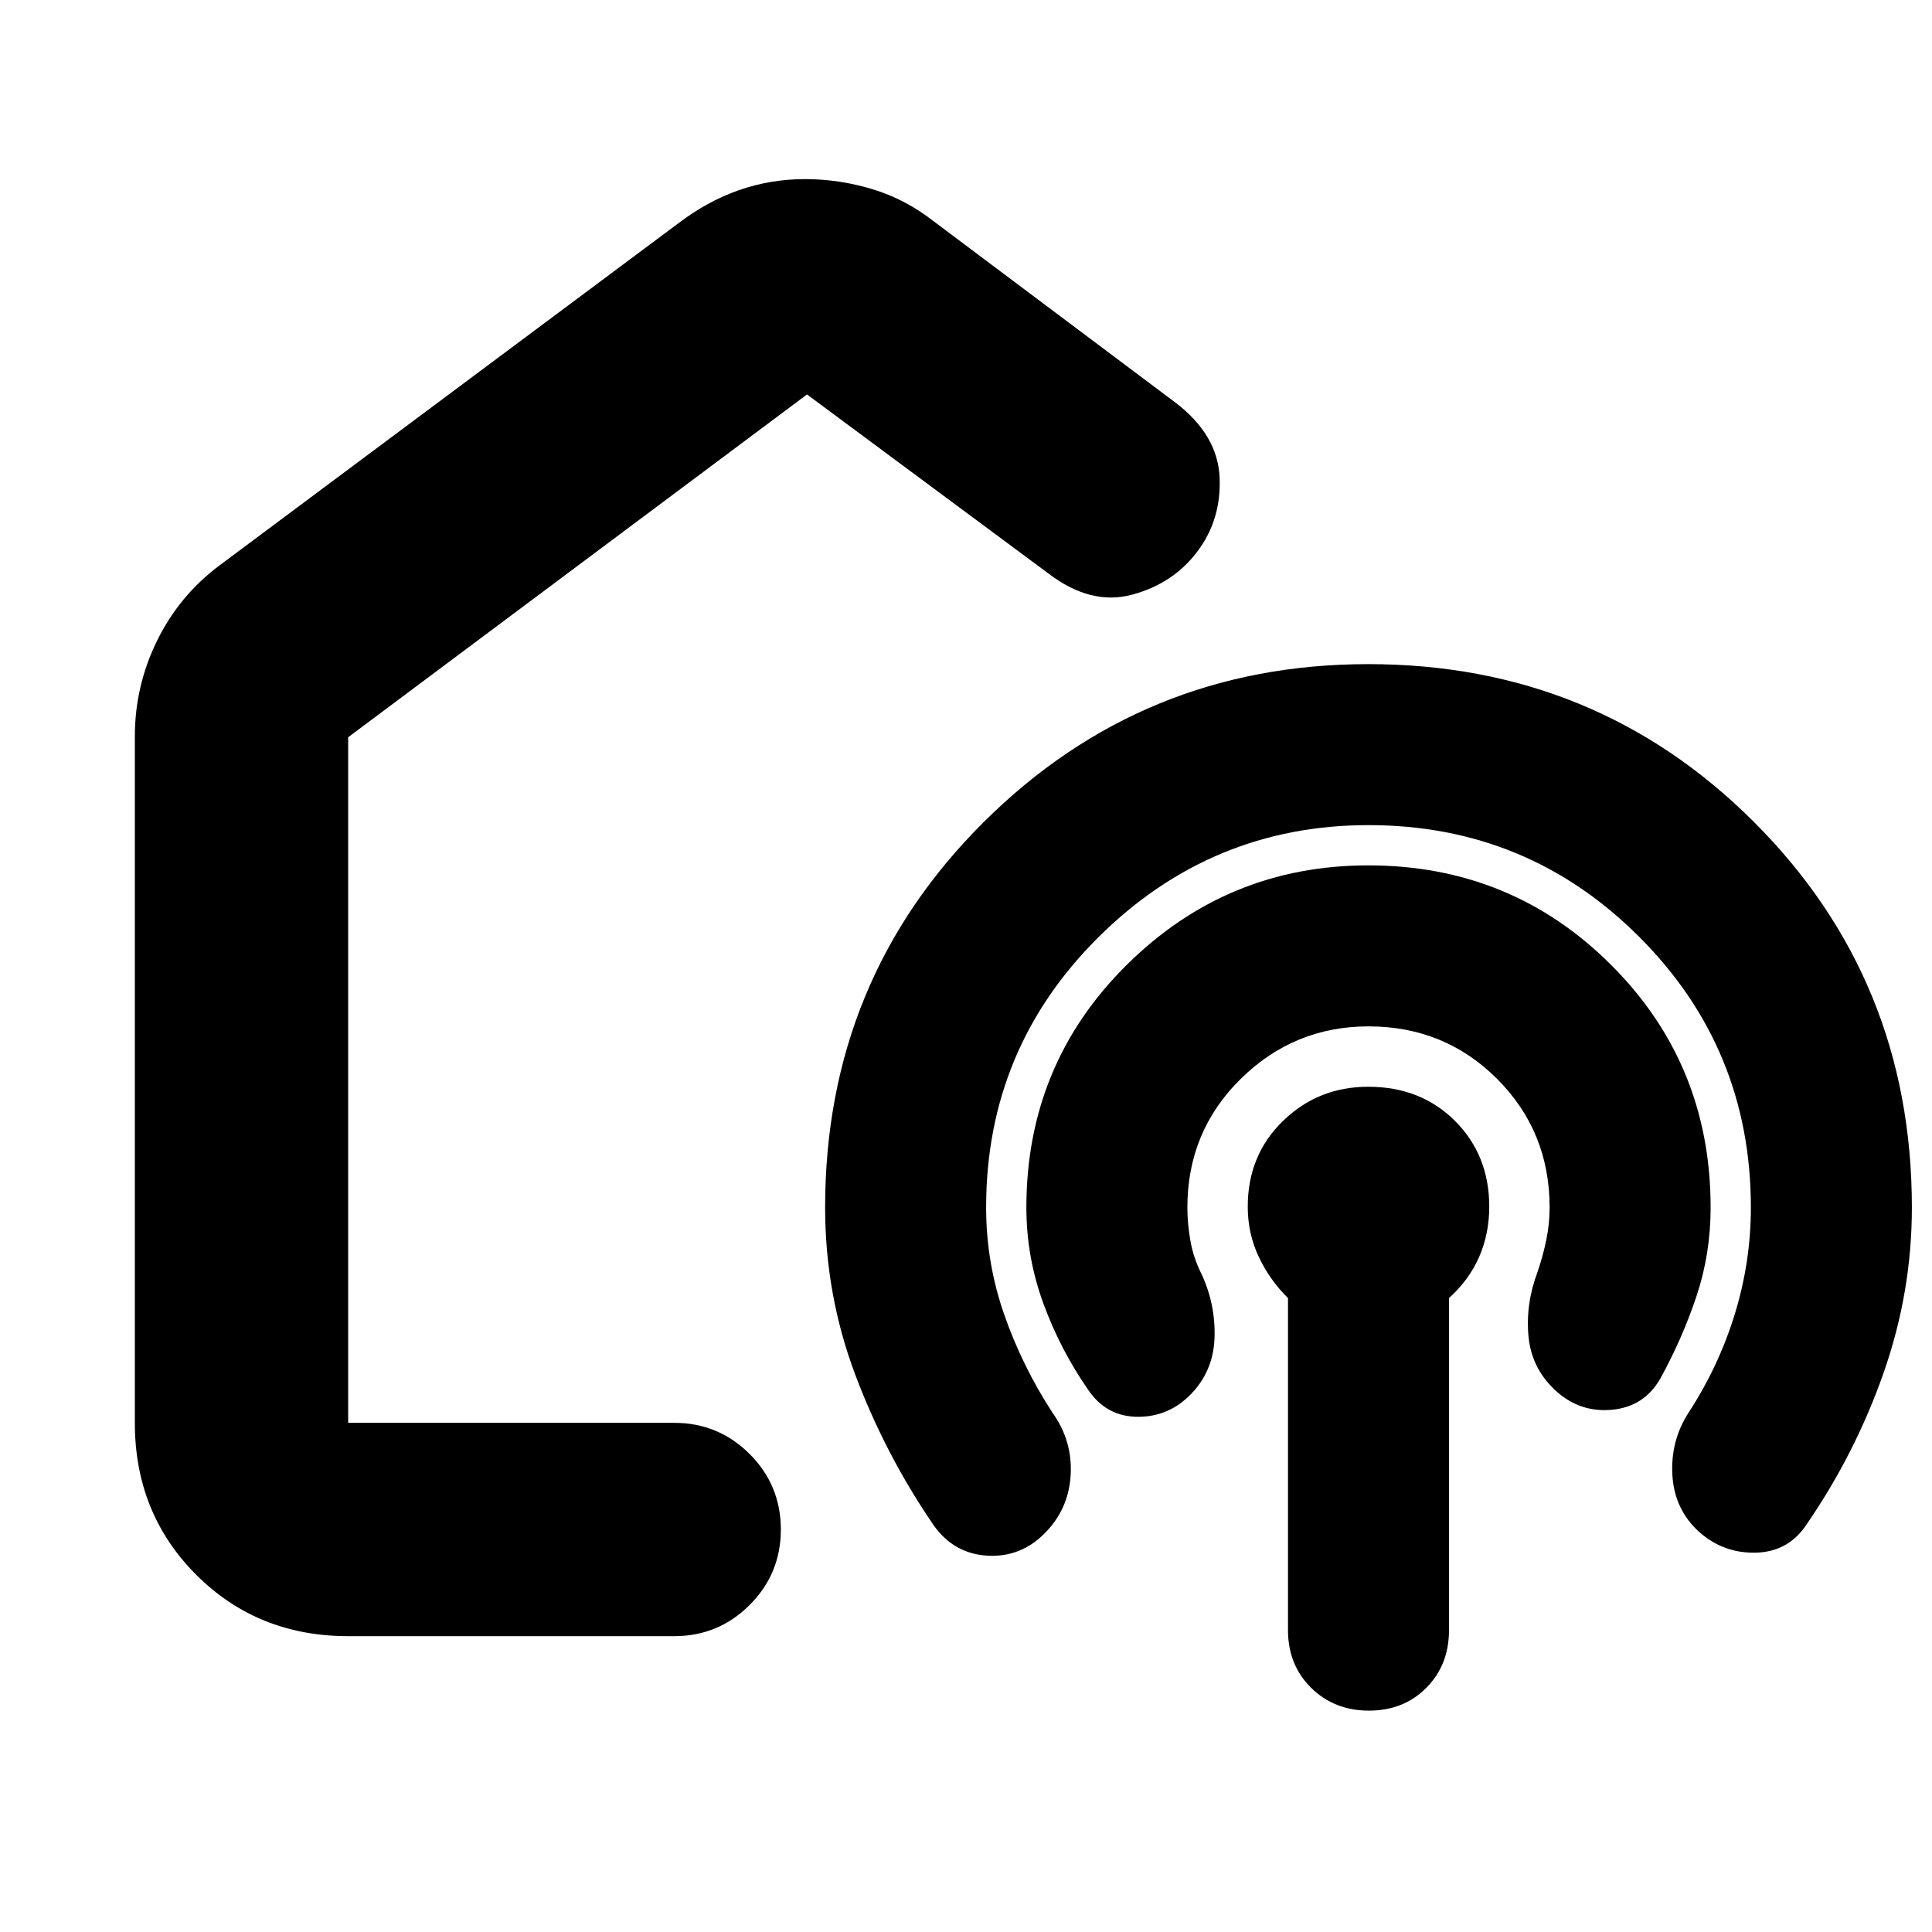 <svg xmlns="http://www.w3.org/2000/svg" height="24" viewBox="0 -960 960 960" width="24"><path d="M401-509ZM173-147q-45 0-75.5-30.5T67-253v-341q0-25.09 11-47.55Q89-664 109-679l228-170q14.43-11 30.16-16.5 15.74-5.5 32.79-5.5 17.05 0 33.55 5 16.5 5 30.5 16l120 90q21 16 22 37t-11 37q-12 16-32.5 21.5T521-675l-120-89-228 170.33V-253h162q22 0 37.5 15.5T388-200q0 22-15.5 37.5T335-147H173Zm507.03-403Q602-550 546-494.5T490-360q0 27.48 9 53.24T523-258q10 14 9 31t-13 29q-12 12-28.5 11T464-202q-24-35-39-74.85-15-39.85-15-83.15 0-113.19 78.88-191.6Q567.77-630 679.86-630 793-630 871.5-551.6 950-473.19 950-360q0 42-14 82t-38 75q-9 14-25.29 14.5-16.28.5-28.5-10.38Q832-210 831-227t8-31q15-23 23-49t8-53q0-79-55.5-134.5T680.03-550ZM680-450q-37 0-63.5 26.1T590-360q0 8 1.5 16.5T597-327q7 15 6.5 31.5t-11.5 28Q581-256 565.5-256T541-269q-14-20-22.5-43.15T510-360q0-71.19 49.9-120.59Q609.8-530 679.87-530q71.13 0 120.63 49.41Q850-431.19 850-360q0 23-7 44t-18 41q-8 14-24 15.5t-28-9.5q-12-11-13.5-27t4.5-32q2.73-8 4.36-16 1.64-8 1.64-16 0-37.8-26.1-63.9T680-450Zm.23 340q-17.23 0-28.73-11.33Q640-132.67 640-150v-165q-9-8.83-14.5-20.41-5.5-11.59-5.5-25Q620-386 637.5-403q17.5-17 42.38-17Q706-420 723-403q17 17 17 42.59 0 13.41-5 24.91T720-315v165q0 17.33-11.27 28.67Q697.47-110 680.23-110Z"/></svg>